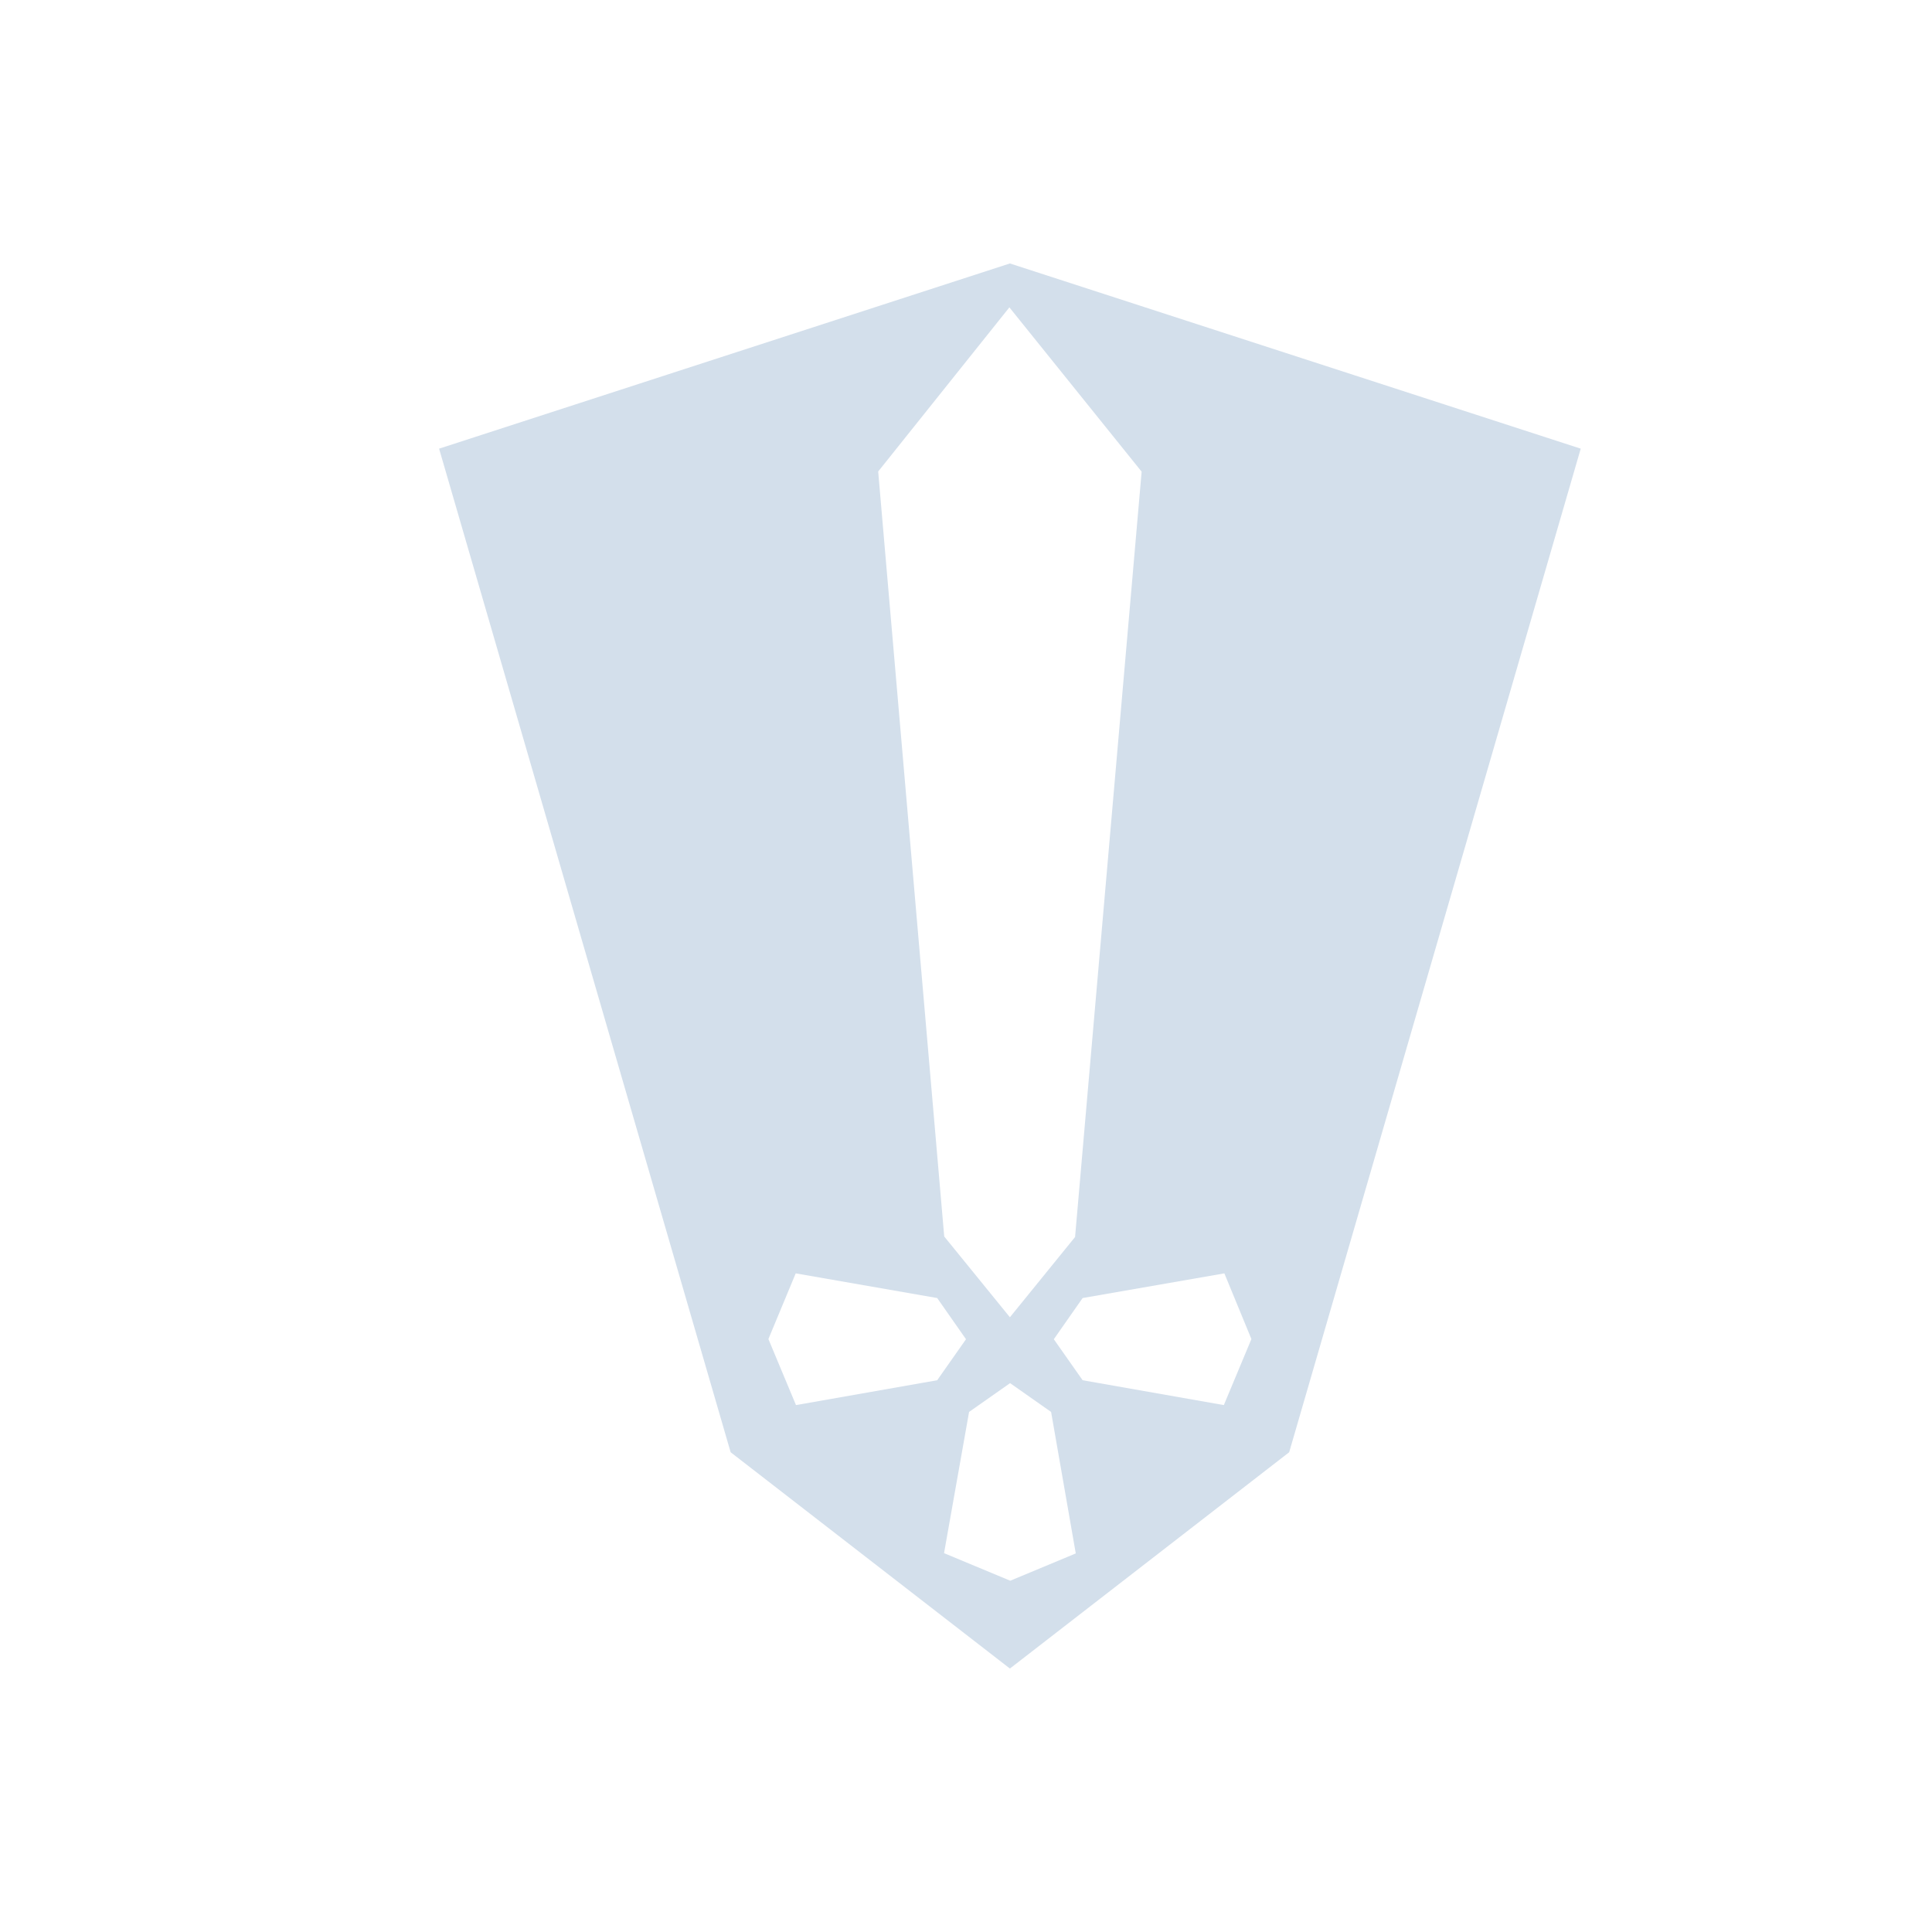 <svg xmlns="http://www.w3.org/2000/svg" width="22" height="22" version="1.1">
 <defs>
  <style id="current-color-scheme" type="text/css">
   .ColorScheme-Text { color:#d3dfeb; } .ColorScheme-Highlight { color:#4285f4; } .ColorScheme-NeutralText { color:#ff9800; } .ColorScheme-PositiveText { color:#4caf50; } .ColorScheme-NegativeText { color:#f44336; }
  </style>
 </defs>
 <path style="fill:currentColor" class="ColorScheme-Text" d="M 11.5,3 5,5.109 8.32,16.537 11.5,19 14.68,16.537 18,5.109 Z M 11.494,3.5 13,5.371 12.242,14.086 11.5,15 10.752,14.08 10,5.369 Z M 9.061,14.5 10.672,14.781 11,15.25 10.672,15.717 9.064,16 8.75,15.248 Z m 4.881,0 L 14.25,15.248 13.936,16 12.328,15.717 12,15.25 12.328,14.781 Z M 11.502,15.75 11.969,16.078 12.25,17.689 11.504,18 10.75,17.686 11.035,16.078 Z"/>
</svg>
